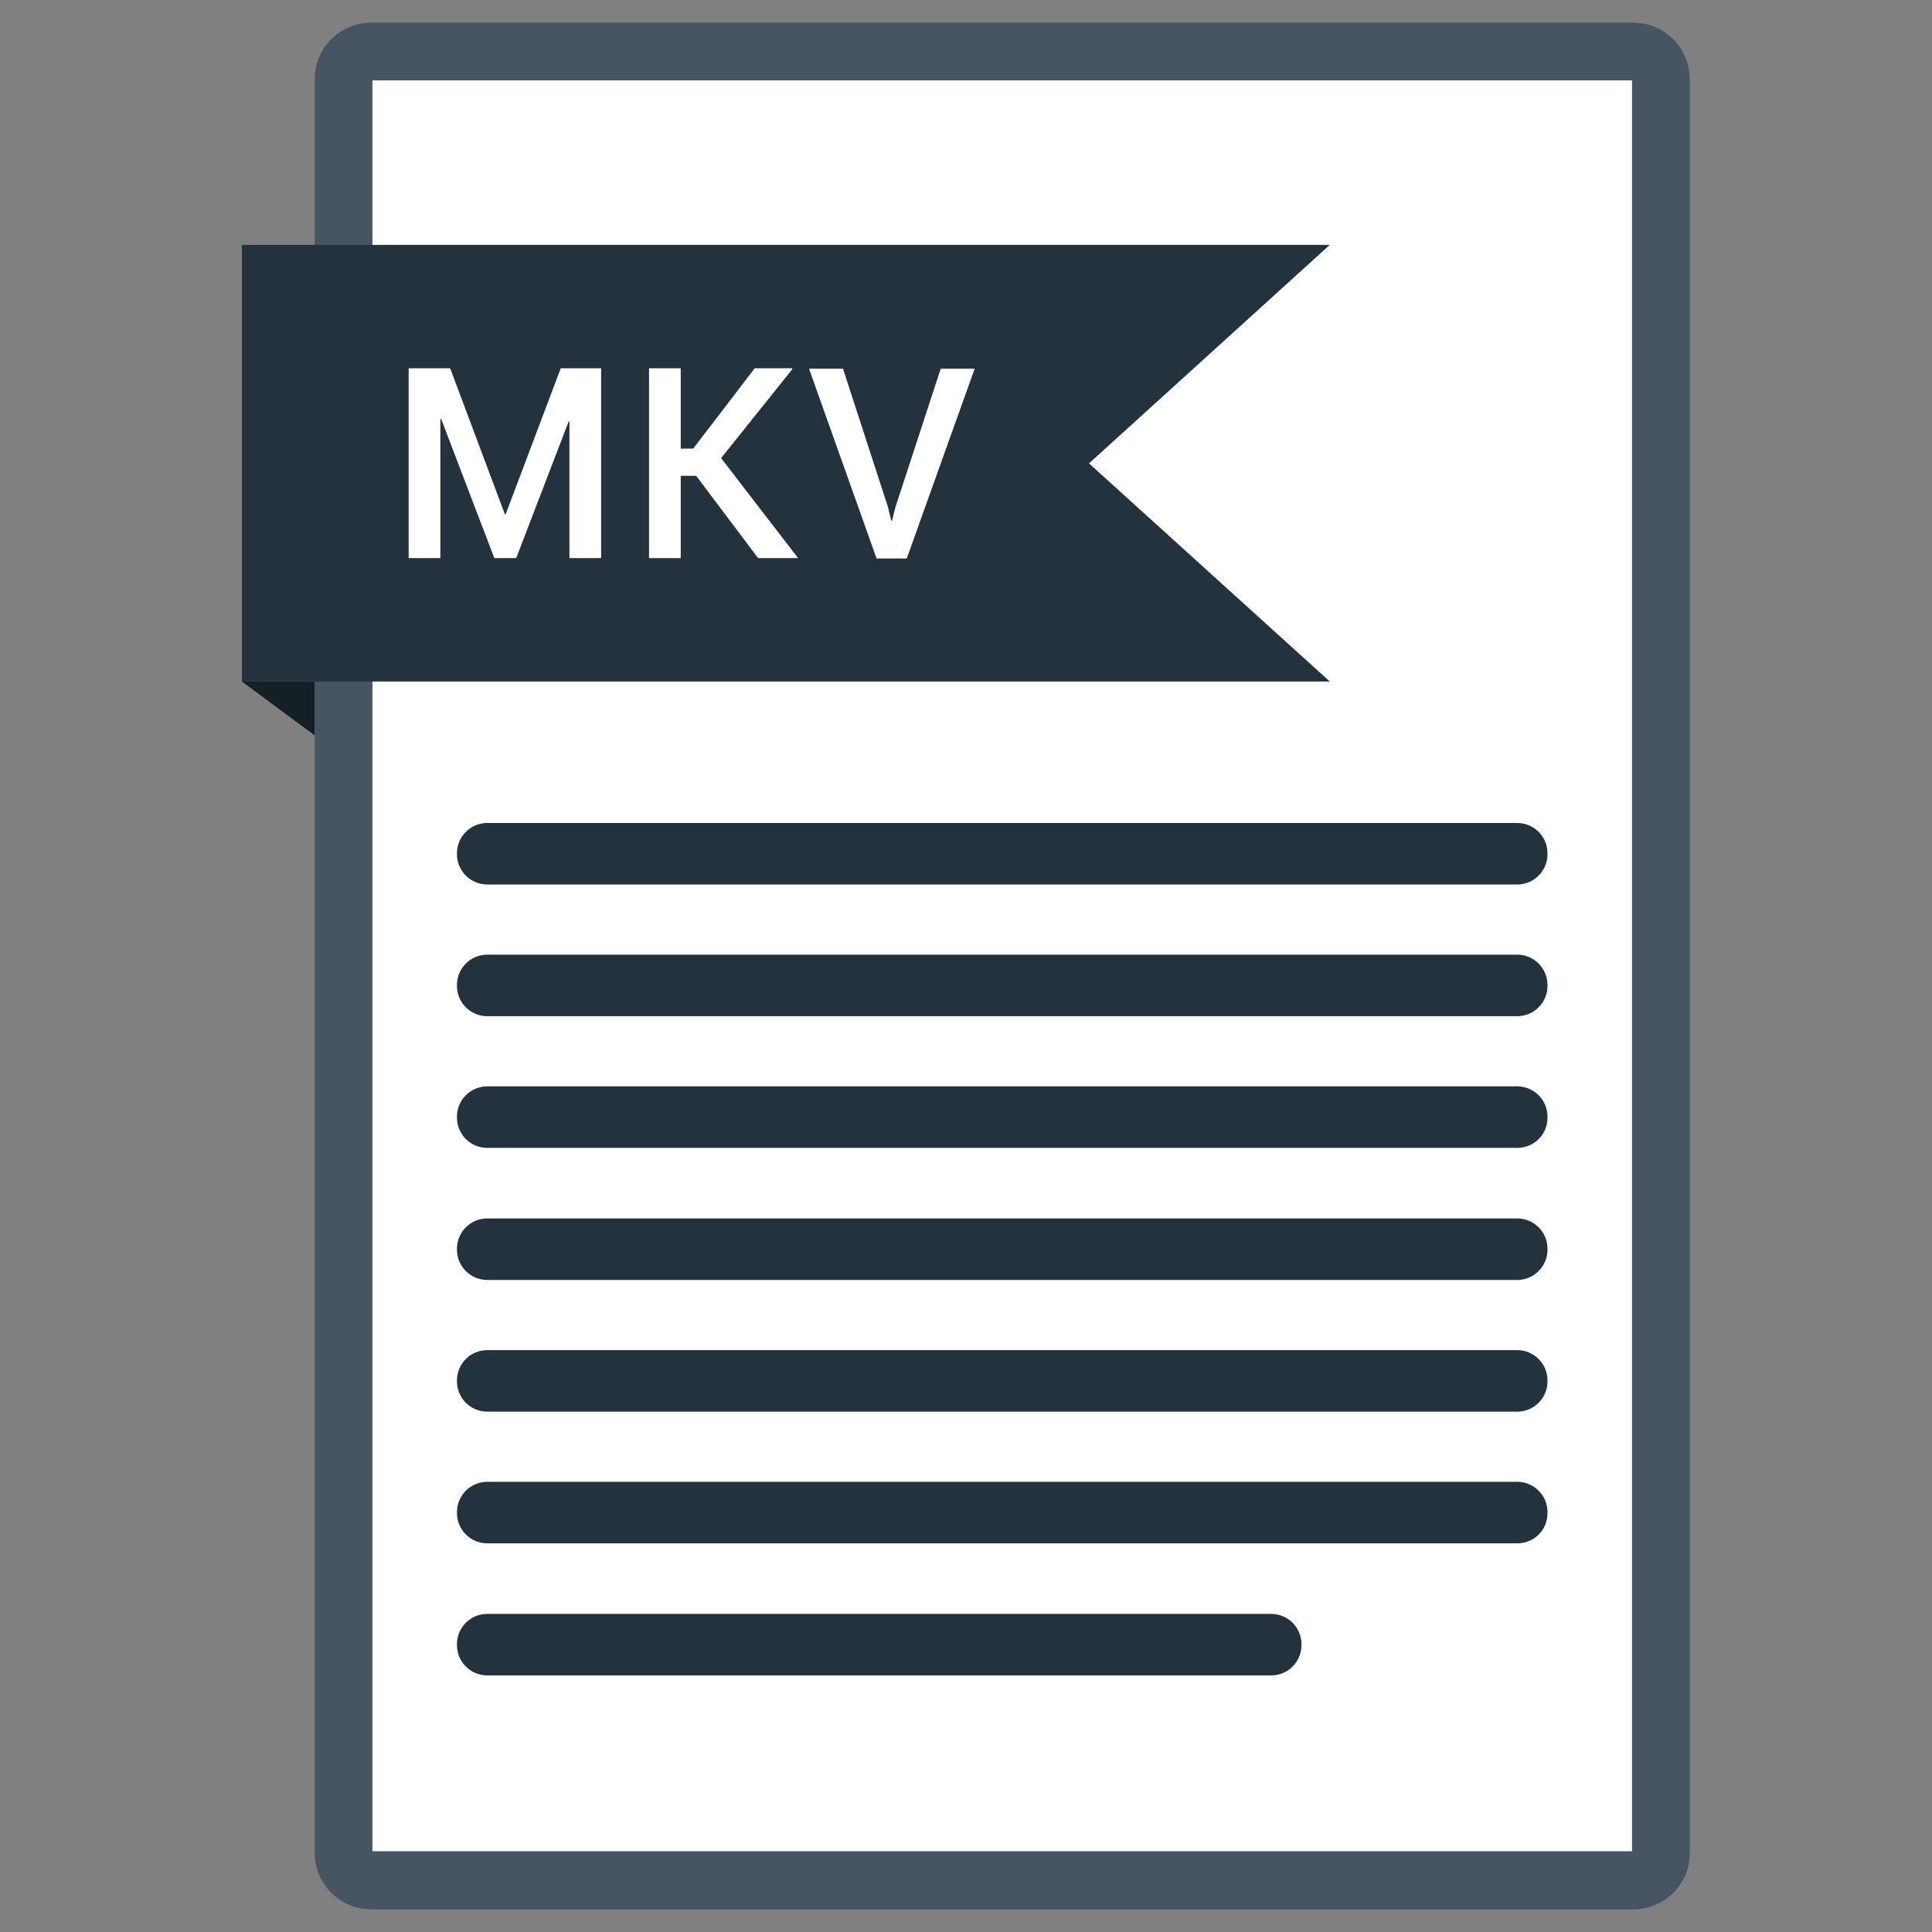 <?xml version="1.0" ?><svg baseProfile="tiny" id="Layer_1" version="1.2" viewBox="0 0 512 512" xml:space="preserve" xmlns="http://www.w3.org/2000/svg" xmlns:xlink="http://www.w3.org/1999/xlink"><rect x="0" y="0" width="512" height="512" fill="#808080" stroke="none"/><g id="XMLID_1731_"><g id="XMLID_1154_"><path d="M432.8,506H98.4c-8.3,0-15-6.7-15-15V21c0-8.3,6.7-15,15-15h334.4c8.3,0,15,6.7,15,15    v470C447.9,499.3,441.1,506,432.8,506z" fill="#475563" id="XMLID_1185_"/><rect fill="#FFFFFF" height="469.3" id="XMLID_1184_" width="333.8" x="98.7" y="21.3"/><g id="XMLID_1177_"><polygon fill="#24323D" id="XMLID_1181_" points="352.4,180.6 64.1,180.6 64.1,64.9 352.4,64.9 288.6,122.8    "/><polygon fill="#151F26" id="XMLID_1178_" points="64.1,180.6 83.4,194.9 83.4,180.6    "/></g><g id="XMLID_1155_"><path d="M402.1,234.4h-273c-4.4,0-8-3.6-8-8v-0.3c0-4.4,3.6-8,8-8h273c4.4,0,8,3.6,8,8v0.3     C410.1,230.8,406.5,234.4,402.1,234.4z" fill="#24323D" id="XMLID_1174_"/><path d="M402.1,269.3h-273c-4.4,0-8-3.6-8-8V261c0-4.4,3.6-8,8-8h273c4.4,0,8,3.6,8,8v0.3     C410.1,265.7,406.5,269.3,402.1,269.3z" fill="#24323D" id="XMLID_1171_"/><path d="M402.1,304.2h-273c-4.4,0-8-3.6-8-8v-0.3c0-4.4,3.6-8,8-8h273c4.4,0,8,3.6,8,8v0.3     C410.1,300.7,406.5,304.2,402.1,304.2z" fill="#24323D" id="XMLID_1168_"/><path d="M402.1,339.2h-273c-4.4,0-8-3.6-8-8v-0.3c0-4.4,3.6-8,8-8h273c4.4,0,8,3.6,8,8v0.3     C410.1,335.6,406.5,339.2,402.1,339.2z" fill="#24323D" id="XMLID_1165_"/><path d="M402.1,374.1h-273c-4.4,0-8-3.6-8-8v-0.3c0-4.4,3.6-8,8-8h273c4.4,0,8,3.6,8,8v0.3     C410.1,370.5,406.5,374.1,402.1,374.1z" fill="#24323D" id="XMLID_1162_"/><path d="M402.1,409h-273c-4.4,0-8-3.6-8-8v-0.3c0-4.4,3.6-8,8-8h273c4.4,0,8,3.6,8,8v0.3     C410.1,405.5,406.5,409,402.1,409z" fill="#24323D" id="XMLID_1159_"/><path d="M336.9,444H129.1c-4.4,0-8-3.6-8-8v-0.3c0-4.4,3.6-8,8-8h207.8c4.4,0,8,3.6,8,8v0.3     C344.9,440.4,341.3,444,336.9,444z" fill="#24323D" id="XMLID_1156_"/></g></g><g id="XMLID_2187_"><path d="M133.8,136.3h0.2l14.6-38.7h10.7v50.3h-8.4v-36.2l-0.2,0l-13.9,36.2H131L116.9,111    l-0.2,0.1v36.8h-8.4V97.6h11L133.8,136.3z" fill="#FFFFFF" id="XMLID_2192_"/><path d="M184.5,126.1h-4.1v21.8H172V97.6h8.4v21.3h3.3L200,97.6h9.9l0.1,0.2l-18.9,23.6    l20.4,26.5h-10.6L184.5,126.1z" fill="#FFFFFF" id="XMLID_2190_"/><path d="M235.3,134.3l0.9,3.7h0.2l0.9-3.6l12-36.7h9l-18,50.3h-8l-17.9-50.3h9L235.3,134.3z" fill="#FFFFFF" id="XMLID_2188_"/></g></g></svg>